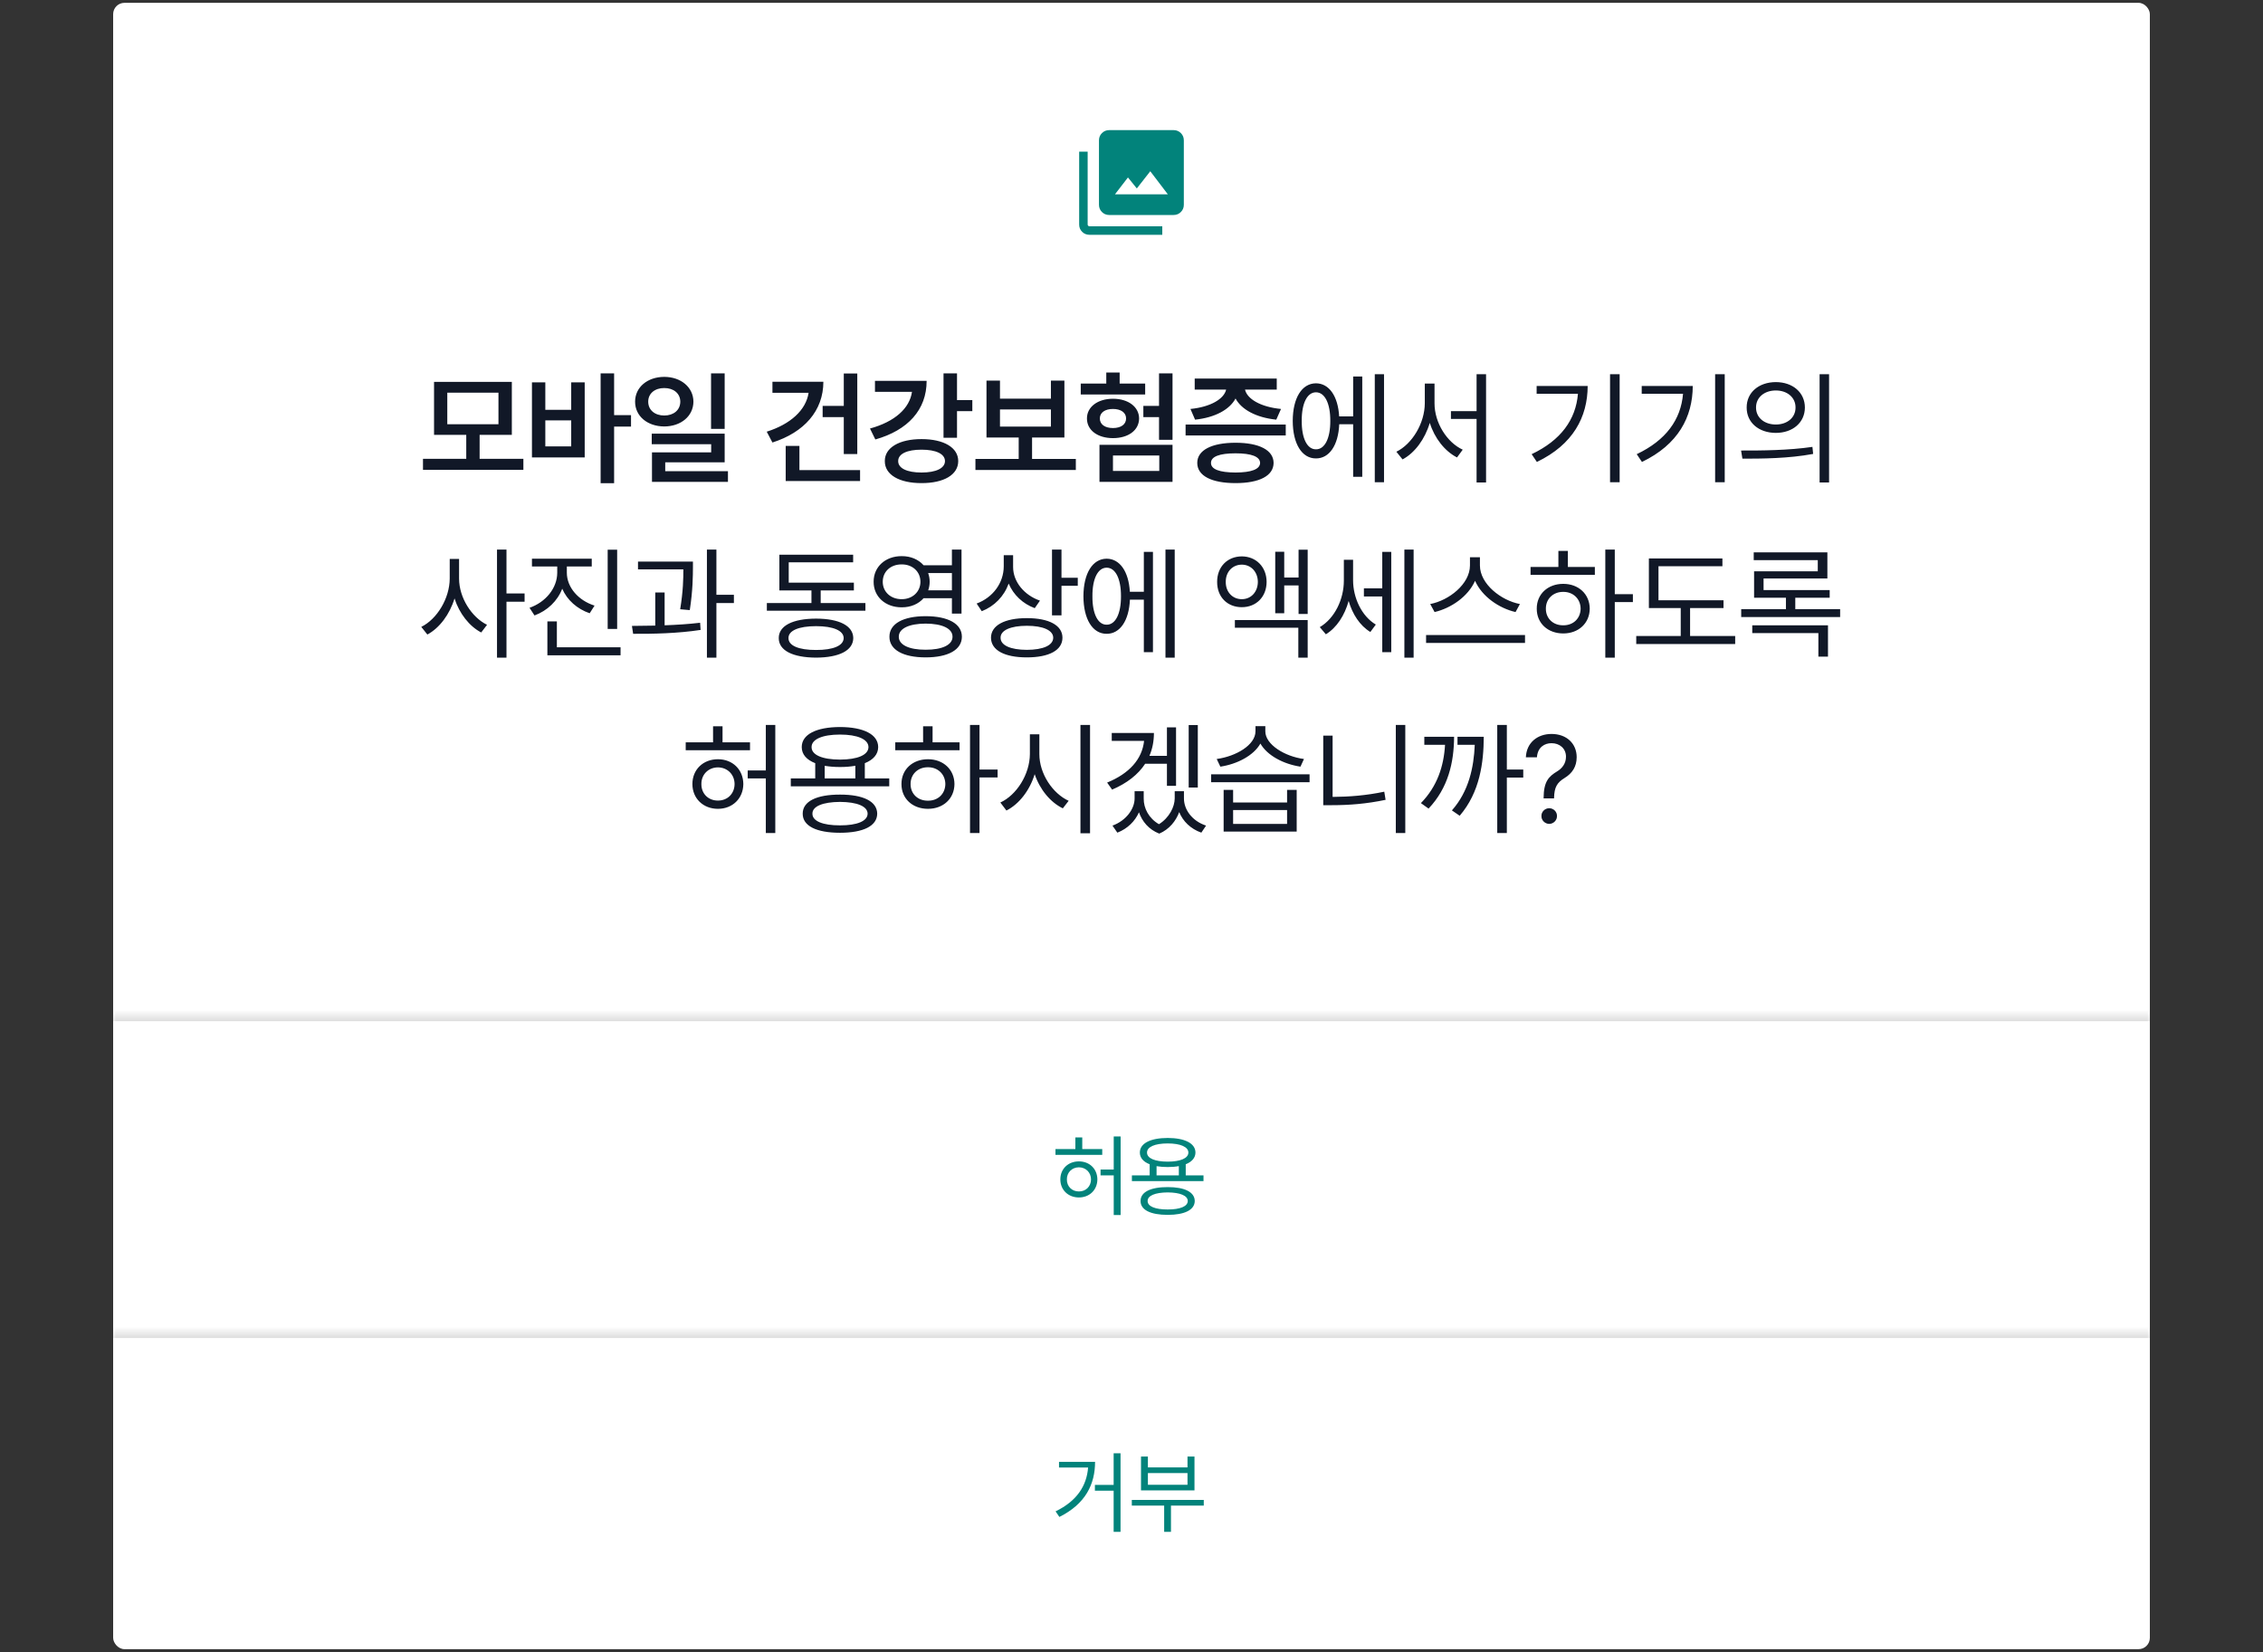 <svg width="400" height="292" viewBox="0 0 400 292" fill="none" xmlns="http://www.w3.org/2000/svg">
<rect x="0" y="0" width="400" height="292" fill="#333333" stroke="none"/>
<rect x="20" y="0.5" width="360" height="291" rx="2" fill="white"/>
<mask id="mask0_937_378" style="mask-type:alpha" maskUnits="userSpaceOnUse" x="188" y="20" width="24" height="25">
<rect x="188" y="20.5" width="24" height="24" fill="#D9D9D9"/>
</mask>
<g mask="url(#mask0_937_378)">
<path d="M197.077 34.346H206.423L203.319 30.269L200.942 33.308L199.373 31.366L197.077 34.346ZM196.058 38C195.553 38 195.125 37.825 194.775 37.475C194.425 37.125 194.25 36.697 194.25 36.192V24.808C194.25 24.303 194.425 23.875 194.775 23.525C195.125 23.175 195.553 23 196.058 23H207.442C207.947 23 208.375 23.175 208.725 23.525C209.075 23.875 209.25 24.303 209.25 24.808V36.192C209.25 36.697 209.075 37.125 208.725 37.475C208.375 37.825 207.947 38 207.442 38H196.058ZM196.058 36.5H207.442C207.519 36.5 207.59 36.468 207.654 36.404C207.718 36.34 207.75 36.269 207.75 36.192V24.808C207.75 24.731 207.718 24.66 207.654 24.596C207.59 24.532 207.519 24.5 207.442 24.5H196.058C195.981 24.5 195.91 24.532 195.846 24.596C195.782 24.66 195.75 24.731 195.75 24.808V36.192C195.75 36.269 195.782 36.34 195.846 36.404C195.91 36.468 195.981 36.5 196.058 36.5ZM192.558 41.5C192.053 41.5 191.625 41.325 191.275 40.975C190.925 40.625 190.75 40.197 190.75 39.692V26.808H192.25V39.692C192.25 39.769 192.282 39.84 192.346 39.904C192.41 39.968 192.481 40 192.558 40H205.442V41.5H192.558ZM196.058 24.5H207.442C207.519 24.5 207.59 24.532 207.654 24.596C207.718 24.66 207.75 24.731 207.75 24.808V36.192C207.75 36.269 207.718 36.34 207.654 36.404C207.59 36.468 207.519 36.5 207.442 36.5H196.058C195.981 36.5 195.91 36.468 195.846 36.404C195.782 36.34 195.75 36.269 195.75 36.192V24.808C195.75 24.731 195.782 24.66 195.846 24.596C195.91 24.532 195.981 24.5 196.058 24.5Z" fill="#02837B"/>
</g>
<path d="M92.511 81.094V83.049H74.765V81.094H82.413V76.861H76.72V67.494H90.47V76.861H84.776V81.094H92.511ZM79.061 74.992H88.106V69.406H79.061V74.992ZM108.549 65.99V73.381H111.536V75.4H108.549V85.412H106.164V65.99H108.549ZM94.026 80.857V67.58H96.389V72.436H100.965V67.58H103.35V80.857H94.026ZM96.389 78.902H100.965V74.305H96.389V78.902ZM117.412 66.613C120.355 66.624 122.547 68.439 122.568 70.996C122.547 73.564 120.355 75.368 117.412 75.379C114.447 75.368 112.256 73.564 112.256 70.996C112.256 68.439 114.447 66.624 117.412 66.613ZM114.576 70.996C114.576 72.5 115.779 73.445 117.412 73.445C119.045 73.445 120.237 72.5 120.248 70.996C120.237 69.524 119.045 68.579 117.412 68.59C115.779 68.579 114.576 69.524 114.576 70.996ZM115.199 78.516V76.647H128.09V81.717H117.584V83.285H128.67V85.176H115.242V79.955H125.705V78.516H115.199ZM125.683 75.809V65.99H128.09V75.809H125.683ZM151.53 66.012V80.256H149.145V73.725H145.407V71.748H149.145V66.012H151.53ZM135.524 76.303C139.703 74.981 142.464 72.5 142.925 69.428H136.534V67.473H145.536C145.536 72.597 142.152 76.421 136.534 78.215L135.524 76.303ZM138.876 85.025V78.816H141.303V83.092H152.024V85.025H138.876ZM169.158 65.99V70.717H171.865V72.672H169.158V77.377H166.774V65.99H169.158ZM153.776 75.744C158.169 74.541 160.79 72.167 161.198 69.256H154.656V67.322H163.787C163.798 72.425 160.468 76.056 154.721 77.678L153.776 75.744ZM156.397 81.502C156.375 79.106 158.975 77.613 162.885 77.613C166.827 77.613 169.373 79.106 169.373 81.502C169.373 83.919 166.827 85.401 162.885 85.391C158.975 85.401 156.375 83.919 156.397 81.502ZM158.76 81.502C158.749 82.769 160.318 83.522 162.885 83.522C165.442 83.522 167.021 82.769 167.031 81.502C167.021 80.224 165.442 79.482 162.885 79.482C160.318 79.482 158.749 80.224 158.76 81.502ZM190.16 81.115V83.07H172.414V81.115H180.062V77.334H174.369V67.279H176.753V70.459H185.755V67.279H188.14V77.334H182.425V81.115H190.16ZM176.753 75.4H185.755V72.371H176.753V75.4ZM207.251 65.99V77.742H204.866V73.725H202.095V71.748H204.866V65.99H207.251ZM191.03 69.728V67.795H195.542V65.84H197.905V67.795H202.417V69.728H191.03ZM192.126 73.961C192.115 71.92 194.038 70.481 196.724 70.481C199.431 70.481 201.332 71.92 201.343 73.961C201.332 76.056 199.431 77.441 196.724 77.441C194.038 77.441 192.115 76.056 192.126 73.961ZM194.339 85.176V78.623H207.251V85.176H194.339ZM194.403 73.961C194.403 75.035 195.327 75.658 196.724 75.658C198.109 75.658 199.044 75.035 199.044 73.961C199.044 72.919 198.109 72.285 196.724 72.285C195.327 72.285 194.403 72.919 194.403 73.961ZM196.724 83.242H204.909V80.514H196.724V83.242ZM227.264 75.035V76.969H209.561V75.035H227.264ZM210.42 72.285C214.019 71.931 216.361 70.491 216.726 68.869H211.172V66.914H225.674V68.869H220.067C220.421 70.47 222.742 71.931 226.426 72.285L225.588 74.176C222.054 73.811 219.444 72.403 218.391 70.438C217.338 72.403 214.76 73.811 211.237 74.176L210.42 72.285ZM211.623 81.824C211.623 79.568 214.169 78.258 218.391 78.258C222.581 78.258 225.105 79.568 225.116 81.824C225.105 84.112 222.581 85.391 218.391 85.391C214.169 85.391 211.623 84.112 211.623 81.824ZM214.051 81.824C214.04 82.952 215.566 83.511 218.391 83.522C221.173 83.511 222.709 82.952 222.731 81.824C222.709 80.696 221.173 80.127 218.391 80.127C215.566 80.127 214.04 80.696 214.051 81.824ZM244.635 66.141V85.24H243.002V66.141H244.635ZM228.5 74.391C228.511 70.33 230.122 67.763 232.603 67.752C234.924 67.763 236.492 69.997 236.707 73.596H239.178V66.549H240.789V84.273H239.178V74.992H236.718C236.557 78.709 234.956 81.04 232.603 81.029C230.122 81.04 228.511 78.451 228.5 74.391ZM230.09 74.391C230.068 77.484 231.057 79.439 232.603 79.418C234.161 79.439 235.149 77.484 235.139 74.391C235.149 71.286 234.161 69.342 232.603 69.342C231.057 69.342 230.068 71.286 230.09 74.391ZM253.562 71.275C253.551 74.734 255.775 78.215 258.546 79.482L257.536 80.857C255.367 79.74 253.573 77.463 252.724 74.745C251.875 77.603 250.081 80.052 247.911 81.201L246.816 79.848C249.619 78.473 251.832 74.799 251.843 71.275V67.795H253.562V71.275ZM256.462 74.047V72.672H260.995V66.141H262.671V85.283H260.995V74.047H256.462ZM286.283 66.141V85.24H284.586V66.141H286.283ZM270.729 80.277C275.896 77.828 278.538 74.165 278.914 69.6H271.61V68.225H280.633C280.612 73.714 278.055 78.58 271.653 81.652L270.729 80.277ZM304.857 66.141V85.24H303.16V66.141H304.857ZM289.302 80.277C294.469 77.828 297.112 74.165 297.488 69.6H290.183V68.225H299.207C299.185 73.714 296.629 78.58 290.226 81.652L289.302 80.277ZM313.892 67.537C316.889 67.548 319.016 69.374 319.026 72.027C319.016 74.691 316.889 76.507 313.892 76.518C310.873 76.507 308.725 74.691 308.735 72.027C308.725 69.374 310.873 67.548 313.892 67.537ZM307.747 79.633C311.271 79.644 316.137 79.611 320.358 78.988L320.487 80.234C316.115 81.051 311.421 81.072 307.983 81.072L307.747 79.633ZM310.39 72.027C310.379 73.811 311.851 75.035 313.892 75.035C315.911 75.035 317.383 73.811 317.372 72.027C317.383 70.255 315.911 69.019 313.892 69.019C311.851 69.019 310.379 70.255 310.39 72.027ZM321.626 85.283V66.141H323.302V85.283H321.626ZM81.145 102.275C81.145 105.638 83.369 109.107 86.087 110.439L85.056 111.793C82.95 110.697 81.188 108.431 80.34 105.777C79.491 108.592 77.686 111.009 75.538 112.158L74.464 110.805C77.257 109.43 79.47 105.767 79.491 102.275V98.795H81.145V102.275ZM87.849 116.24V97.141H89.524V104.896H92.725V106.357H89.524V116.24H87.849ZM100.192 101.244C100.202 103.822 102.233 106.143 105.09 107.045L104.231 108.398C102.007 107.636 100.245 106.067 99.375 104.059C98.548 106.229 96.754 107.947 94.477 108.785L93.596 107.432C96.464 106.433 98.484 103.951 98.495 101.244V100.127H94.026V98.752H104.596V100.127H100.192V101.244ZM96.754 115.832V109.838H98.43V114.414H109.688V115.832H96.754ZM107.411 111.17V97.162H109.086V111.17H107.411ZM122.482 99.268V100.256C122.471 101.771 122.471 104.295 121.924 107.84L120.226 107.689C120.753 104.488 120.796 102.168 120.785 100.643H112.771V99.268H122.482ZM111.697 110.633C112.954 110.622 114.35 110.611 115.822 110.579V104.725H117.476V110.525C119.593 110.45 121.762 110.311 123.75 110.074L123.836 111.342C119.818 111.965 115.328 112.051 111.912 112.029L111.697 110.633ZM124.953 116.24V97.141H126.629V105.133H129.722V106.594H126.629V116.24H124.953ZM152.969 106.594V107.947H135.546V106.594H143.43V104.359H137.758V98.043H150.799V99.397H139.413V102.984H150.928V104.359H145.063V106.594H152.969ZM137.651 112.781C137.64 110.601 140.122 109.354 144.247 109.344C148.34 109.354 150.799 110.601 150.821 112.781C150.799 114.983 148.34 116.219 144.247 116.24C140.122 116.219 137.64 114.983 137.651 112.781ZM139.37 112.781C139.348 114.124 141.185 114.897 144.247 114.887C147.276 114.897 149.113 114.124 149.124 112.781C149.113 111.46 147.276 110.676 144.247 110.676C141.185 110.676 139.348 111.46 139.37 112.781ZM159.383 98.301C160.994 98.29 162.359 98.902 163.25 99.912H168.256V97.141H169.953V108.463H168.256V105.734H163.25C162.369 106.744 160.994 107.356 159.383 107.346C156.526 107.356 154.409 105.487 154.42 102.834C154.409 100.159 156.526 98.29 159.383 98.301ZM156.031 102.834C156.031 104.606 157.428 105.917 159.383 105.906C161.274 105.917 162.692 104.606 162.692 102.834C162.692 101.019 161.274 99.751 159.383 99.762C157.428 99.751 156.031 101.019 156.031 102.834ZM157.213 112.545C157.202 110.246 159.651 108.914 163.615 108.914C167.568 108.914 170.018 110.246 170.018 112.545C170.018 114.865 167.568 116.197 163.615 116.197C159.651 116.197 157.202 114.865 157.213 112.545ZM158.867 112.545C158.857 113.984 160.683 114.854 163.615 114.844C166.548 114.854 168.374 113.984 168.363 112.545C168.374 111.095 166.548 110.235 163.615 110.225C160.683 110.235 158.857 111.095 158.867 112.545ZM164.056 101.287C164.228 101.76 164.324 102.275 164.324 102.834C164.324 103.371 164.228 103.876 164.067 104.338H168.256V101.287H164.056ZM179.074 100.234C179.074 102.834 181.05 105.219 183.822 106.164L182.898 107.496C180.793 106.723 179.128 105.144 178.29 103.146C177.473 105.412 175.765 107.163 173.531 108.033L172.628 106.68C175.486 105.616 177.409 103.06 177.419 100.105V98.129H179.074V100.234ZM175.164 112.717C175.174 110.536 177.57 109.258 181.502 109.258C185.422 109.258 187.796 110.536 187.796 112.717C187.796 114.94 185.422 116.197 181.502 116.197C177.57 116.197 175.174 114.94 175.164 112.717ZM176.861 112.717C176.839 114.07 178.623 114.854 181.502 114.865C184.391 114.854 186.153 114.07 186.164 112.717C186.153 111.417 184.391 110.611 181.502 110.611C178.623 110.611 176.839 111.417 176.861 112.717ZM185.949 108.764V97.141H187.625V102.125H190.503V103.543H187.625V108.764H185.949ZM207.638 97.141V116.24H206.005V97.141H207.638ZM191.503 105.391C191.514 101.33 193.125 98.763 195.606 98.752C197.927 98.763 199.495 100.997 199.71 104.596H202.181V97.549H203.792V115.273H202.181V105.992H199.721C199.56 109.709 197.959 112.04 195.606 112.029C193.125 112.04 191.514 109.451 191.503 105.391ZM193.093 105.391C193.071 108.484 194.06 110.439 195.606 110.418C197.164 110.439 198.152 108.484 198.142 105.391C198.152 102.286 197.164 100.342 195.606 100.342C194.06 100.342 193.071 102.286 193.093 105.391ZM219.498 98.344C222.022 98.355 223.87 100.202 223.881 102.855C223.87 105.52 222.022 107.324 219.498 107.324C216.941 107.324 215.126 105.52 215.137 102.855C215.126 100.202 216.941 98.355 219.498 98.344ZM216.662 102.855C216.641 104.628 217.854 105.917 219.498 105.906C221.12 105.917 222.323 104.628 222.334 102.855C222.323 101.083 221.12 99.805 219.498 99.805C217.854 99.805 216.641 101.083 216.662 102.855ZM218.273 110.955V109.602H231.142V116.24H229.488V110.955H218.273ZM225.406 108.398V97.527H226.996V102.082H229.531V97.162H231.142V108.527H229.531V103.479H226.996V108.398H225.406ZM239.167 102.576C239.167 105.616 240.65 108.893 243.185 110.396L242.218 111.707C240.37 110.59 239.049 108.549 238.383 106.218C237.685 108.764 236.267 110.955 234.355 112.115L233.281 110.848C235.923 109.301 237.535 105.917 237.535 102.641V98.945H239.167V102.576ZM241.079 105.434V103.994H244.324V97.549H245.913V115.273H244.324V105.434H241.079ZM248.234 116.24V97.141H249.867V116.24H248.234ZM261.587 99.955C261.597 103.231 265.336 106.143 268.655 106.766L267.882 108.184C264.992 107.518 261.963 105.466 260.727 102.662C259.481 105.466 256.463 107.507 253.573 108.184L252.8 106.766C256.108 106.132 259.814 103.242 259.825 99.955V98.494H261.587V99.955ZM252.069 113.641V112.244H269.557V113.641H252.069ZM285.424 97.141V105.025H288.625V106.422H285.424V116.24H283.748V97.141H285.424ZM270.535 101.609V100.213H275.455V97.377H277.131V100.213H281.901V101.609H270.535ZM271.631 107.582C271.62 105.004 273.597 103.199 276.315 103.199C279.011 103.199 280.977 105.004 280.998 107.582C280.977 110.171 279.011 111.965 276.315 111.965C273.597 111.965 271.62 110.171 271.631 107.582ZM273.242 107.582C273.232 109.322 274.531 110.547 276.315 110.525C278.076 110.547 279.365 109.322 279.387 107.582C279.365 105.853 278.076 104.606 276.315 104.617C274.531 104.606 273.232 105.853 273.242 107.582ZM304.642 106.1V107.475H298.734V112.416H306.705V113.834H289.216V112.416H297.08V107.475H291.451V98.709H304.449V100.084H293.148V106.1H304.642ZM325.257 107.668V109.064H307.769V107.668H315.675V105.648H310.046V100.986H321.304V99.01H309.982V97.635H323.001V102.254H311.722V104.295H323.409V105.648H317.329V107.668H325.257ZM309.724 111.9V110.525H323.108V116.068H321.411V111.9H309.724ZM132.57 131.213V132.609H121.204V131.213H126.038V128.377H127.714V131.213H132.57ZM122.386 138.582C122.386 136.015 124.287 134.199 126.898 134.199C129.487 134.199 131.366 136.015 131.388 138.582C131.366 141.128 129.487 142.965 126.898 142.965C124.287 142.965 122.386 141.128 122.386 138.582ZM123.976 138.582C123.954 140.301 125.222 141.515 126.898 141.504C128.573 141.515 129.83 140.301 129.841 138.582C129.83 136.885 128.573 135.649 126.898 135.639C125.222 135.649 123.954 136.885 123.976 138.582ZM132.161 137.594V136.176H135.363V128.141H137.038V147.24H135.363V137.594H132.161ZM157.18 137.594V138.99H139.778V137.594H144.096V134.897C142.571 134.307 141.712 133.34 141.712 132.051C141.712 129.806 144.29 128.517 148.479 128.506C152.636 128.517 155.215 129.806 155.225 132.051C155.215 133.329 154.366 134.296 152.862 134.897V137.594H157.18ZM141.883 143.824C141.873 141.644 144.333 140.44 148.479 140.451C152.572 140.44 155.032 141.644 155.053 143.824C155.032 146.005 152.572 147.197 148.479 147.197C144.333 147.197 141.873 146.005 141.883 143.824ZM143.452 132.051C143.441 133.447 145.353 134.253 148.479 134.264C151.573 134.253 153.496 133.447 153.507 132.051C153.496 130.676 151.573 129.838 148.479 129.838C145.353 129.838 143.441 130.676 143.452 132.051ZM143.602 143.824C143.581 145.124 145.418 145.897 148.479 145.887C151.508 145.897 153.345 145.124 153.356 143.824C153.345 142.524 151.508 141.762 148.479 141.74C145.418 141.762 143.581 142.524 143.602 143.824ZM145.772 137.594H151.186V135.349C150.381 135.499 149.478 135.574 148.479 135.574C147.48 135.574 146.578 135.499 145.772 135.359V137.594ZM173.133 128.141V136.025H176.334V137.422H173.133V147.24H171.457V128.141H173.133ZM158.244 132.609V131.213H163.164V128.377H164.84V131.213H169.609V132.609H158.244ZM159.34 138.582C159.329 136.004 161.306 134.199 164.024 134.199C166.72 134.199 168.686 136.004 168.707 138.582C168.686 141.171 166.72 142.965 164.024 142.965C161.306 142.965 159.329 141.171 159.34 138.582ZM160.951 138.582C160.941 140.322 162.24 141.547 164.024 141.525C165.785 141.547 167.074 140.322 167.096 138.582C167.074 136.853 165.785 135.606 164.024 135.617C162.24 135.606 160.941 136.853 160.951 138.582ZM183.714 133.275C183.704 136.767 186.078 140.269 188.892 141.547L187.861 142.879C185.68 141.826 183.8 139.56 182.887 136.842C182.006 139.721 180.127 142.138 177.892 143.266L176.818 141.848C179.665 140.548 182.017 136.896 182.039 133.275V129.795H183.714V133.275ZM190.976 147.283V128.141H192.673V147.283H190.976ZM203.964 129.559C203.964 131.03 203.695 132.373 203.169 133.598H206.263V128.57H207.874V138.904H206.263V134.994H202.417C201.171 136.906 199.205 138.442 196.573 139.57L195.692 138.324C199.613 136.724 201.88 134.188 202.224 130.955H196.509V129.559H203.964ZM196.638 145.93C199.044 145.06 200.548 142.976 200.548 141.139V139.85H202.159V141.139C202.138 142.857 203.051 144.641 204.855 145.683C206.692 144.533 207.627 142.589 207.638 141.139V139.85H209.271V141.139C209.271 143.115 210.721 145.124 213.181 145.93L212.343 147.176C210.431 146.499 209.088 145.156 208.433 143.545C207.853 145.103 206.692 146.585 204.909 147.348C203.04 146.617 201.88 145.188 201.321 143.577C200.634 145.135 199.312 146.478 197.497 147.176L196.638 145.93ZM210.108 139.205V128.162H211.72V139.205H210.108ZM217.961 139.613V141.848H227.5V139.613H229.198V146.982H216.286V139.613H217.961ZM214.073 138.26V136.863H231.475V138.26H214.073ZM215.061 134.156C218.466 133.694 221.914 131.686 221.914 129.258V128.355H223.655V129.258C223.644 131.61 227.124 133.727 230.487 134.156L229.864 135.51C226.91 135.069 223.998 133.565 222.785 131.428C221.571 133.576 218.649 135.069 215.706 135.51L215.061 134.156ZM217.961 145.629H227.5V143.18H217.961V145.629ZM248.394 128.141V147.24H246.719V128.141H248.394ZM233.892 142.32V130.031H235.547V140.859C238.469 140.838 241.476 140.612 244.678 139.936L244.914 141.375C241.519 142.084 238.501 142.32 235.439 142.32H233.892ZM266.345 128.141V136.025H269.245V137.443H266.345V147.24H264.648V128.141H266.345ZM251.156 141.955C254.034 139.001 255.205 135.445 255.42 131.643H251.757V130.225H257.021C256.999 134.769 255.979 139.259 252.509 142.922L251.156 141.955ZM256.634 143.244C259.62 139.871 260.512 135.628 260.673 131.643H257.622V130.225H262.263C262.252 134.758 261.586 140.032 258.009 144.189L256.634 143.244ZM272.844 141.01C272.866 138.131 273.747 137.25 275.229 136.348C276.121 135.811 276.798 134.951 276.798 133.748C276.798 132.287 275.659 131.353 274.241 131.363C273.016 131.353 271.781 132.083 271.663 133.855H269.708C269.815 131.245 271.781 129.73 274.241 129.73C276.937 129.73 278.688 131.46 278.688 133.834C278.688 135.521 277.893 136.691 276.561 137.508C275.219 138.324 274.735 139.151 274.692 141.01V141.117H272.844V141.01ZM272.458 144.232C272.436 143.48 273.081 142.857 273.833 142.857C274.595 142.857 275.219 143.48 275.208 144.232C275.219 144.995 274.595 145.618 273.833 145.629C273.081 145.618 272.436 144.995 272.458 144.232Z" fill="#111827"/>
<mask id="path-5-inside-1_937_378" fill="white">
<path d="M20 179.5H380V235.5H20V179.5Z"/>
</mask>
<path d="M20 180.5H380V178.5H20V180.5Z" fill="#DDDDDD" mask="url(#path-5-inside-1_937_378)"/>
<path d="M194.828 203.109V204.125H186.562V203.109H190.078V201.047H191.297V203.109H194.828ZM187.422 208.469C187.422 206.602 188.805 205.281 190.703 205.281C192.586 205.281 193.953 206.602 193.969 208.469C193.953 210.32 192.586 211.656 190.703 211.656C188.805 211.656 187.422 210.32 187.422 208.469ZM188.578 208.469C188.562 209.719 189.484 210.602 190.703 210.594C191.922 210.602 192.836 209.719 192.844 208.469C192.836 207.234 191.922 206.336 190.703 206.328C189.484 206.336 188.562 207.234 188.578 208.469ZM194.531 207.75V206.719H196.859V200.875H198.078V214.766H196.859V207.75H194.531ZM212.727 207.75V208.766H200.071V207.75H203.211V205.789C202.102 205.359 201.477 204.656 201.477 203.719C201.477 202.086 203.352 201.148 206.399 201.141C209.422 201.148 211.297 202.086 211.305 203.719C211.297 204.648 210.68 205.352 209.586 205.789V207.75H212.727ZM201.602 212.281C201.594 210.695 203.383 209.82 206.399 209.828C209.375 209.82 211.164 210.695 211.18 212.281C211.164 213.867 209.375 214.734 206.399 214.734C203.383 214.734 201.594 213.867 201.602 212.281ZM202.743 203.719C202.735 204.734 204.125 205.32 206.399 205.328C208.649 205.32 210.047 204.734 210.055 203.719C210.047 202.719 208.649 202.109 206.399 202.109C204.125 202.109 202.735 202.719 202.743 203.719ZM202.852 212.281C202.836 213.227 204.172 213.789 206.399 213.781C208.602 213.789 209.938 213.227 209.946 212.281C209.938 211.336 208.602 210.781 206.399 210.766C204.172 210.781 202.836 211.336 202.852 212.281ZM204.43 207.75H208.368V206.117C207.782 206.227 207.125 206.281 206.399 206.281C205.672 206.281 205.016 206.227 204.43 206.125V207.75Z" fill="#02837B"/>
<mask id="path-8-inside-2_937_378" fill="white">
<path d="M20 235.5H380V291.5H20V235.5Z"/>
</mask>
<path d="M20 236.5H380V234.5H20V236.5Z" fill="#DDDDDD" mask="url(#path-8-inside-2_937_378)"/>
<path d="M198.062 256.875V270.766H196.844V263.484H193.531V262.469H196.844V256.875H198.062ZM186.578 267.141C190.336 265.32 192.078 262.641 192.328 259.391H187.188V258.391H193.562C193.555 262.328 191.891 265.82 187.25 268.125L186.578 267.141ZM212.774 265.125V266.125H206.977V270.766H205.774V266.125H200.055V265.125H212.774ZM201.68 263.438V257.453H202.899V259.375H209.899V257.453H211.133V263.438H201.68ZM202.899 262.438H209.899V260.375H202.899V262.438Z" fill="#02837B"/>
</svg>
